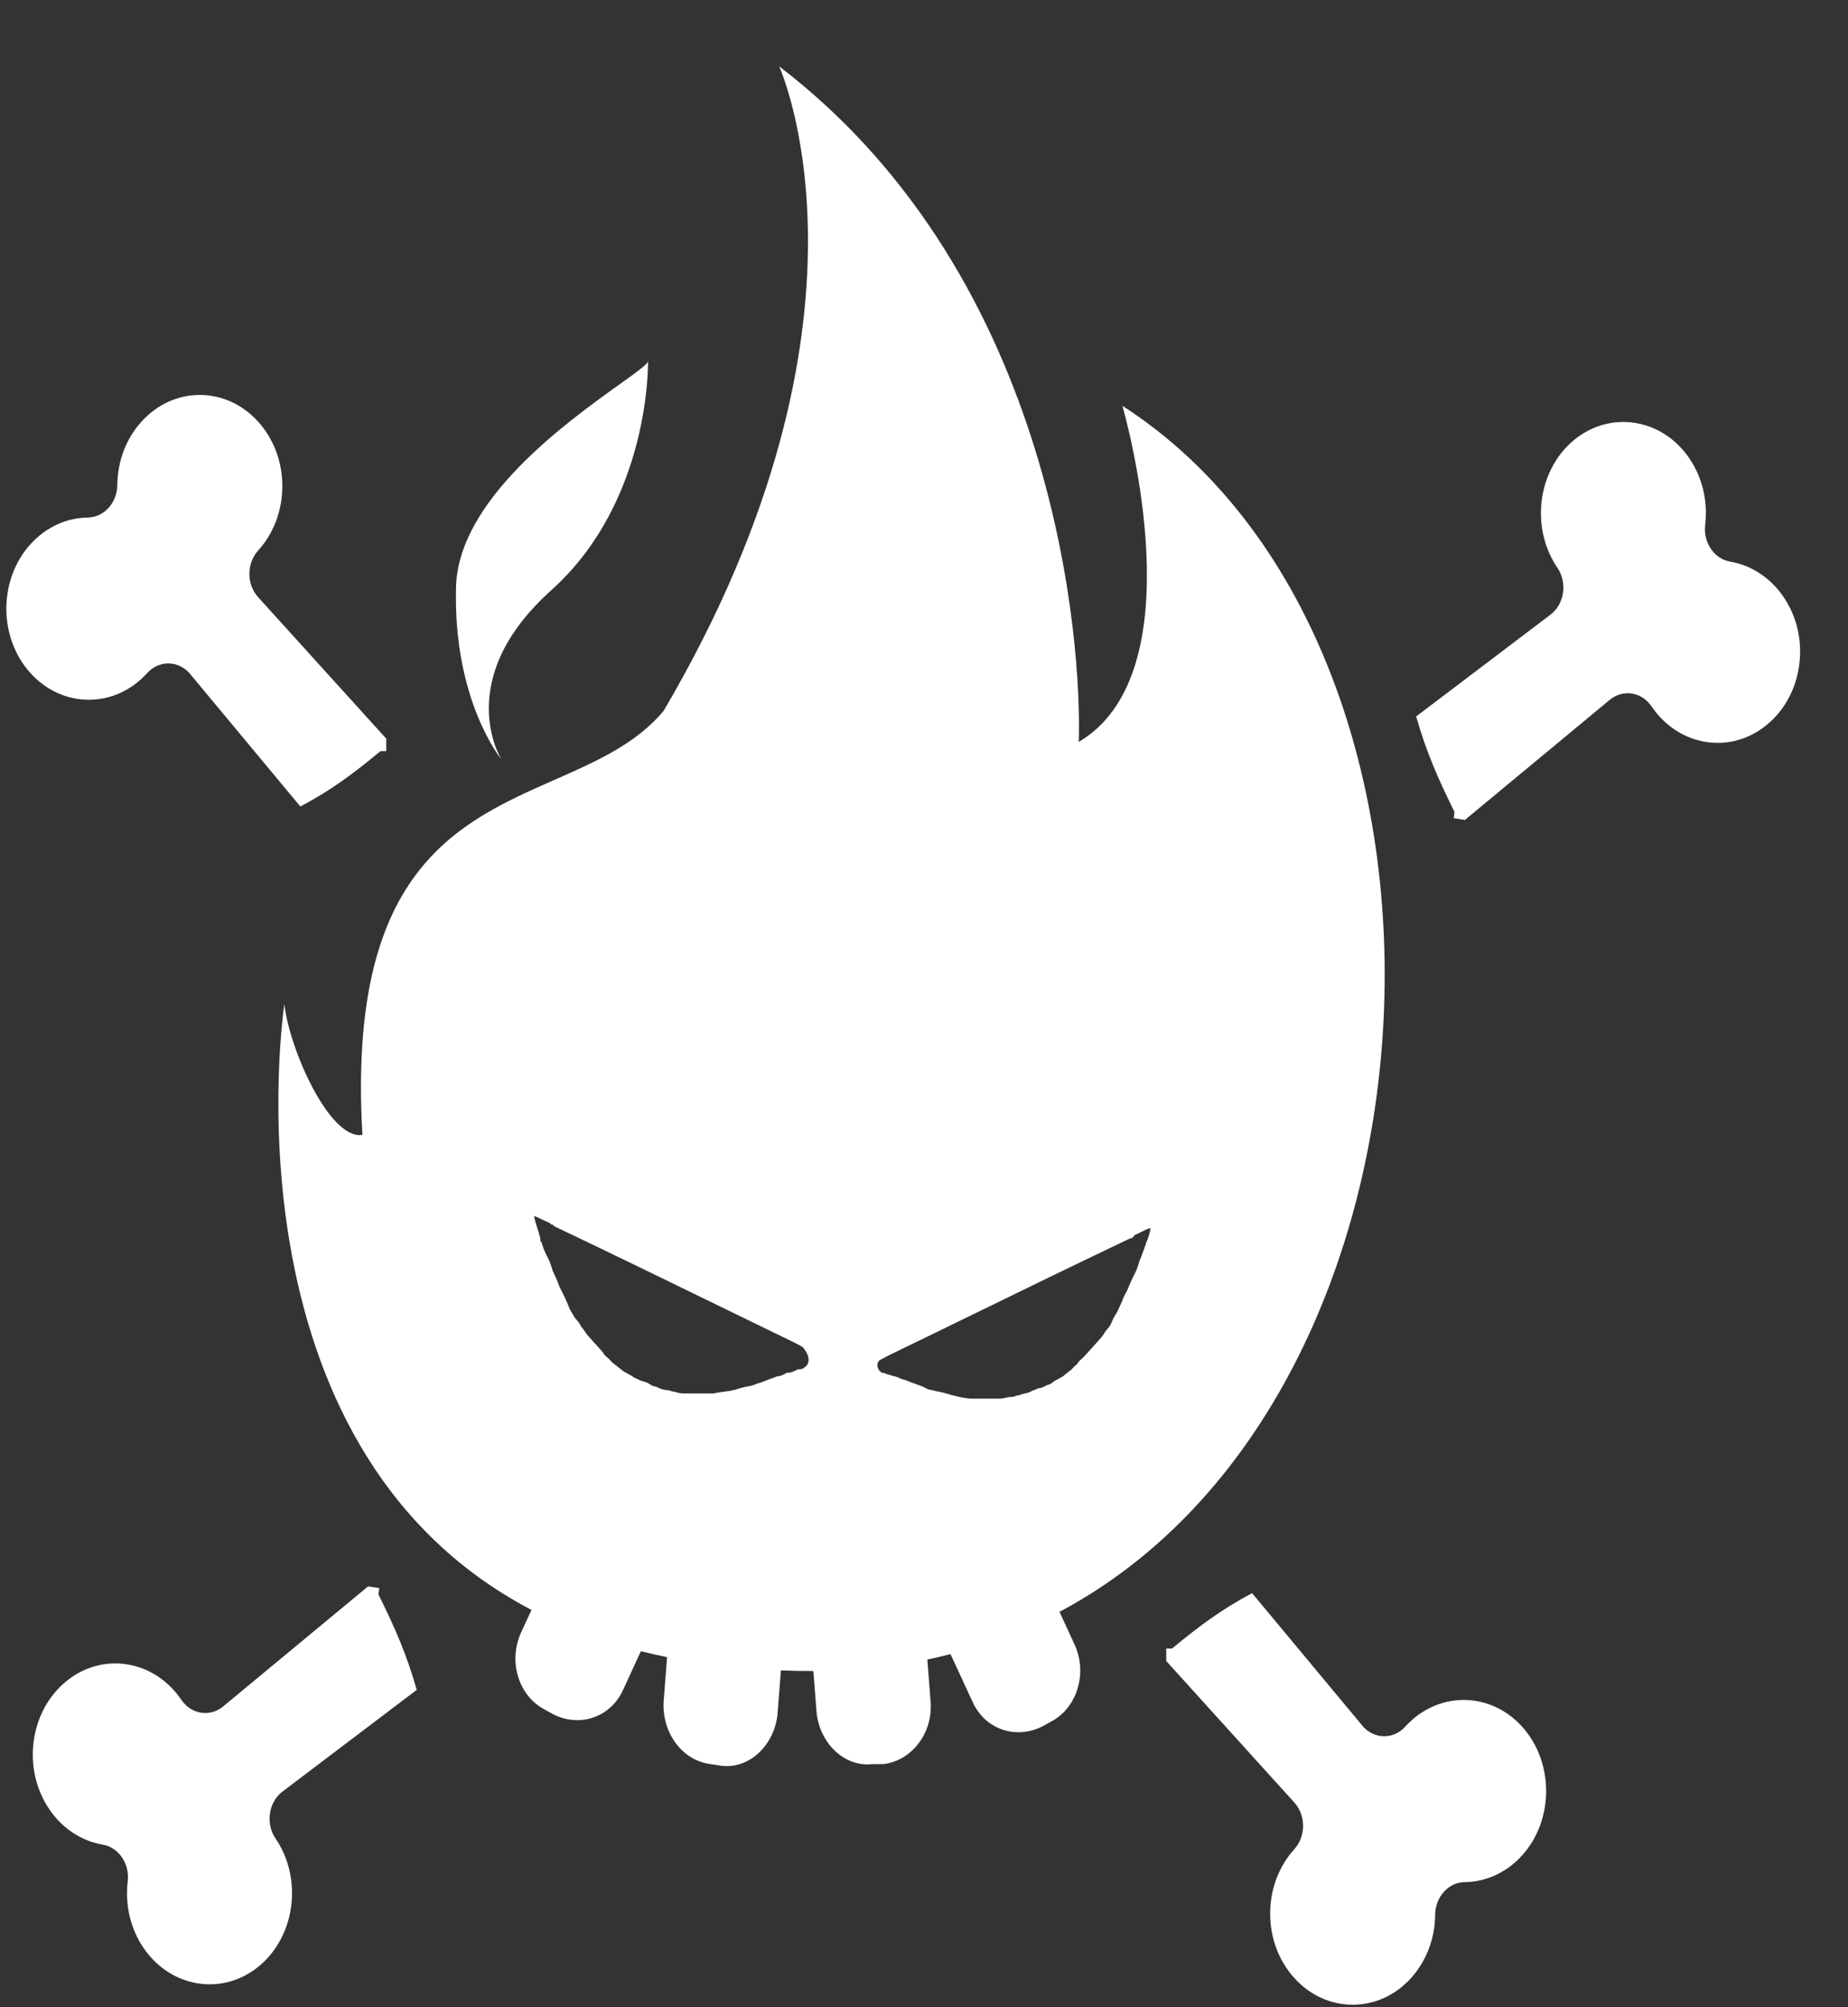 <svg width="35" height="38" viewBox="0 0 35 38" fill="none" xmlns="http://www.w3.org/2000/svg">
<rect x="0" y="0" width="35" height="38" fill="#333333" stroke="none"/>
<path fill-rule="evenodd" clip-rule="evenodd" d="M20.431 14.046C22.529 12.806 21.495 8.532 21.258 7.683C28.334 12.243 27.773 26.419 20.066 30.515L20.342 31.113C20.608 31.667 20.401 32.32 19.928 32.581L19.751 32.679C19.248 32.94 18.657 32.744 18.421 32.222L18.002 31.315C17.858 31.353 17.712 31.387 17.563 31.418L17.623 32.189C17.682 32.809 17.268 33.331 16.736 33.397H16.529C15.997 33.462 15.524 33.005 15.465 32.418L15.405 31.635C15.195 31.635 14.991 31.631 14.79 31.623L14.726 32.45C14.667 33.038 14.194 33.495 13.662 33.429L13.455 33.397C12.923 33.331 12.539 32.809 12.568 32.222L12.634 31.373C12.465 31.338 12.3 31.301 12.138 31.26L11.8 31.994C11.563 32.516 10.972 32.712 10.47 32.45L10.293 32.352C9.82 32.092 9.613 31.439 9.879 30.884L10.066 30.479C4.115 27.36 5.386 19.006 5.386 19.006C5.475 19.855 6.243 21.584 6.864 21.486C6.573 16.495 8.64 15.584 10.502 14.764C11.293 14.415 12.048 14.082 12.568 13.459C16.943 6.019 14.756 1.255 14.756 1.255C20.046 5.301 20.49 12.252 20.431 14.046ZM15.11 25.924C15.169 25.924 15.199 25.924 15.229 25.892C15.347 25.826 15.347 25.663 15.199 25.5L15.081 25.435C14.564 25.185 14.044 24.931 13.508 24.67C12.572 24.214 11.59 23.735 10.499 23.216C10.47 23.183 10.47 23.183 10.44 23.183L10.411 23.151C10.366 23.134 10.315 23.11 10.263 23.085C10.211 23.061 10.159 23.036 10.115 23.02C10.132 23.114 10.159 23.197 10.184 23.276C10.203 23.333 10.221 23.389 10.233 23.444V23.477C10.233 23.493 10.241 23.501 10.248 23.509C10.255 23.518 10.263 23.526 10.263 23.542C10.292 23.64 10.322 23.705 10.352 23.77C10.411 23.868 10.44 23.966 10.47 24.064L10.559 24.26C10.579 24.328 10.614 24.396 10.643 24.454C10.656 24.479 10.668 24.501 10.677 24.521L10.765 24.717C10.784 24.778 10.814 24.827 10.841 24.871C10.857 24.897 10.873 24.921 10.884 24.945C10.943 25.011 10.972 25.043 11.002 25.108C11.031 25.141 11.054 25.174 11.076 25.206C11.098 25.239 11.12 25.271 11.15 25.304L11.268 25.435L11.416 25.598C11.436 25.643 11.471 25.673 11.501 25.698C11.513 25.709 11.525 25.718 11.534 25.728C11.563 25.761 11.623 25.826 11.682 25.859C11.696 25.875 11.719 25.892 11.741 25.908C11.763 25.924 11.785 25.941 11.8 25.957L11.977 26.055C11.995 26.075 12.014 26.083 12.039 26.093C12.055 26.1 12.073 26.108 12.095 26.12C12.125 26.136 12.155 26.144 12.184 26.153C12.214 26.161 12.243 26.169 12.273 26.185C12.289 26.194 12.302 26.203 12.315 26.211C12.35 26.233 12.377 26.25 12.421 26.25C12.48 26.283 12.568 26.316 12.627 26.316C12.657 26.316 12.679 26.324 12.701 26.332C12.723 26.34 12.746 26.348 12.775 26.348C12.864 26.381 12.923 26.381 13.012 26.381H13.012H13.13H13.485H13.514C13.573 26.365 13.64 26.357 13.706 26.348C13.773 26.34 13.839 26.332 13.898 26.316C13.913 26.316 13.935 26.308 13.958 26.299C13.98 26.291 14.002 26.283 14.017 26.283C14.061 26.267 14.105 26.259 14.15 26.25C14.194 26.242 14.238 26.234 14.283 26.218C14.312 26.201 14.342 26.193 14.371 26.185C14.401 26.177 14.431 26.169 14.46 26.153L14.726 26.055C14.785 26.055 14.844 26.022 14.903 25.989C14.992 25.989 15.051 25.957 15.11 25.924ZM21.687 23.591C21.694 23.575 21.702 23.558 21.702 23.542C21.761 23.412 21.79 23.281 21.79 23.248C21.72 23.268 21.66 23.299 21.604 23.328C21.567 23.347 21.531 23.366 21.495 23.379L21.465 23.412C21.436 23.444 21.436 23.444 21.406 23.444C20.316 23.963 19.333 24.442 18.397 24.899C17.861 25.16 17.341 25.414 16.825 25.663L16.706 25.728C16.588 25.761 16.588 25.924 16.706 25.989C16.741 25.989 16.765 26.001 16.786 26.01C16.8 26.017 16.812 26.022 16.825 26.022C16.863 26.036 16.897 26.044 16.927 26.052C16.965 26.061 16.998 26.069 17.032 26.087C17.061 26.104 17.091 26.112 17.12 26.12C17.15 26.128 17.179 26.136 17.209 26.153L17.475 26.25C17.534 26.283 17.593 26.316 17.652 26.316C17.697 26.332 17.741 26.34 17.785 26.348C17.83 26.357 17.874 26.365 17.918 26.381C17.933 26.381 17.955 26.389 17.977 26.397C18 26.405 18.022 26.414 18.037 26.414C18.155 26.446 18.302 26.479 18.421 26.479H18.45H18.805H18.923C18.968 26.479 19.005 26.471 19.041 26.463C19.078 26.454 19.115 26.446 19.16 26.446C19.189 26.446 19.211 26.438 19.234 26.43C19.256 26.422 19.278 26.414 19.307 26.414C19.337 26.397 19.374 26.389 19.411 26.381C19.448 26.373 19.485 26.365 19.514 26.348C19.544 26.332 19.566 26.324 19.588 26.316C19.61 26.308 19.633 26.299 19.662 26.283C19.721 26.283 19.78 26.25 19.84 26.218C19.869 26.218 19.928 26.185 19.958 26.153L20.135 26.055C20.15 26.038 20.172 26.022 20.194 26.006C20.216 25.989 20.238 25.973 20.253 25.957C20.283 25.941 20.305 25.916 20.327 25.892C20.349 25.867 20.372 25.843 20.401 25.826C20.422 25.781 20.457 25.751 20.486 25.726C20.499 25.715 20.51 25.706 20.519 25.696L20.667 25.533L20.785 25.402C20.844 25.337 20.904 25.271 20.933 25.206C20.992 25.141 21.022 25.108 21.051 25.043C21.07 24.982 21.1 24.933 21.127 24.889C21.143 24.863 21.159 24.839 21.17 24.815L21.258 24.619C21.273 24.57 21.295 24.529 21.317 24.488C21.34 24.448 21.362 24.407 21.377 24.358L21.465 24.162C21.524 24.064 21.554 23.966 21.583 23.868L21.583 23.868C21.598 23.836 21.613 23.795 21.628 23.754C21.642 23.713 21.657 23.673 21.672 23.64C21.672 23.624 21.679 23.607 21.687 23.591ZM12.273 6.835C12.273 6.835 12.332 9.478 10.44 11.175C8.549 12.872 9.494 14.373 9.494 14.373C9.494 14.373 8.578 13.263 8.637 11.11C8.682 9.461 10.726 7.998 11.729 7.28L11.729 7.28C12.056 7.046 12.273 6.891 12.273 6.835Z" fill="white"/>
<path d="M27.74 35.632C28.151 35.627 28.536 35.447 28.826 35.128C29.435 34.455 29.435 33.36 28.826 32.687C28.217 32.015 27.225 32.015 26.616 32.687C26.395 32.931 26.037 32.931 25.816 32.687L23.714 30.161C23.151 30.46 22.73 30.769 22.197 31.21H22.088V31.446L24.514 34.125C24.735 34.369 24.735 34.764 24.514 35.008C24.219 35.334 24.056 35.767 24.056 36.228C24.056 36.689 24.219 37.122 24.514 37.448C24.809 37.774 25.202 37.953 25.619 37.953C26.037 37.953 26.429 37.774 26.724 37.448C27.014 37.128 27.177 36.702 27.181 36.249C27.185 35.91 27.433 35.636 27.74 35.632Z" fill="white"/>
<path d="M1.663 9.798C1.253 9.804 0.867 9.983 0.577 10.303C-0.032 10.976 -0.032 12.07 0.577 12.743C1.186 13.416 2.178 13.416 2.787 12.743C3.008 12.499 3.366 12.499 3.587 12.743L5.689 15.269C6.252 14.971 6.674 14.662 7.206 14.22L7.315 14.22L7.315 13.984L4.889 11.306C4.668 11.062 4.668 10.667 4.889 10.423C5.184 10.097 5.347 9.664 5.347 9.203C5.347 8.742 5.184 8.309 4.889 7.983C4.594 7.657 4.201 7.477 3.784 7.477C3.366 7.477 2.974 7.657 2.679 7.983C2.389 8.303 2.227 8.728 2.222 9.181C2.218 9.52 1.97 9.794 1.663 9.798Z" fill="white"/>
<path d="M2.419 35.619C2.366 36.069 2.472 36.515 2.718 36.877C3.236 37.638 4.217 37.793 4.907 37.222C5.596 36.651 5.736 35.567 5.219 34.806C5.031 34.53 5.082 34.139 5.331 33.932L7.893 31.992C7.705 31.334 7.488 30.829 7.167 30.185L7.182 30.066L6.971 30.033L4.226 32.306C3.976 32.513 3.622 32.457 3.435 32.181C3.184 31.813 2.818 31.574 2.405 31.509C1.992 31.444 1.58 31.56 1.246 31.837C0.912 32.114 0.696 32.517 0.637 32.974C0.578 33.43 0.684 33.884 0.934 34.253C1.18 34.615 1.539 34.852 1.945 34.922C2.248 34.974 2.459 35.283 2.419 35.619Z" fill="white"/>
<path d="M32.295 9.936C32.348 9.487 32.242 9.04 31.996 8.678C31.479 7.917 30.497 7.762 29.808 8.333C29.119 8.904 28.979 9.988 29.496 10.749C29.683 11.025 29.633 11.416 29.383 11.623L26.821 13.564C27.009 14.221 27.227 14.726 27.547 15.37L27.532 15.489L27.744 15.523L30.488 13.249C30.738 13.042 31.093 13.098 31.28 13.374C31.53 13.742 31.896 13.981 32.309 14.046C32.723 14.111 33.134 13.995 33.468 13.718C33.802 13.441 34.018 13.038 34.077 12.582C34.136 12.125 34.031 11.671 33.78 11.302C33.534 10.941 33.175 10.703 32.77 10.633C32.466 10.582 32.256 10.272 32.295 9.936Z" fill="white"/>
</svg>

